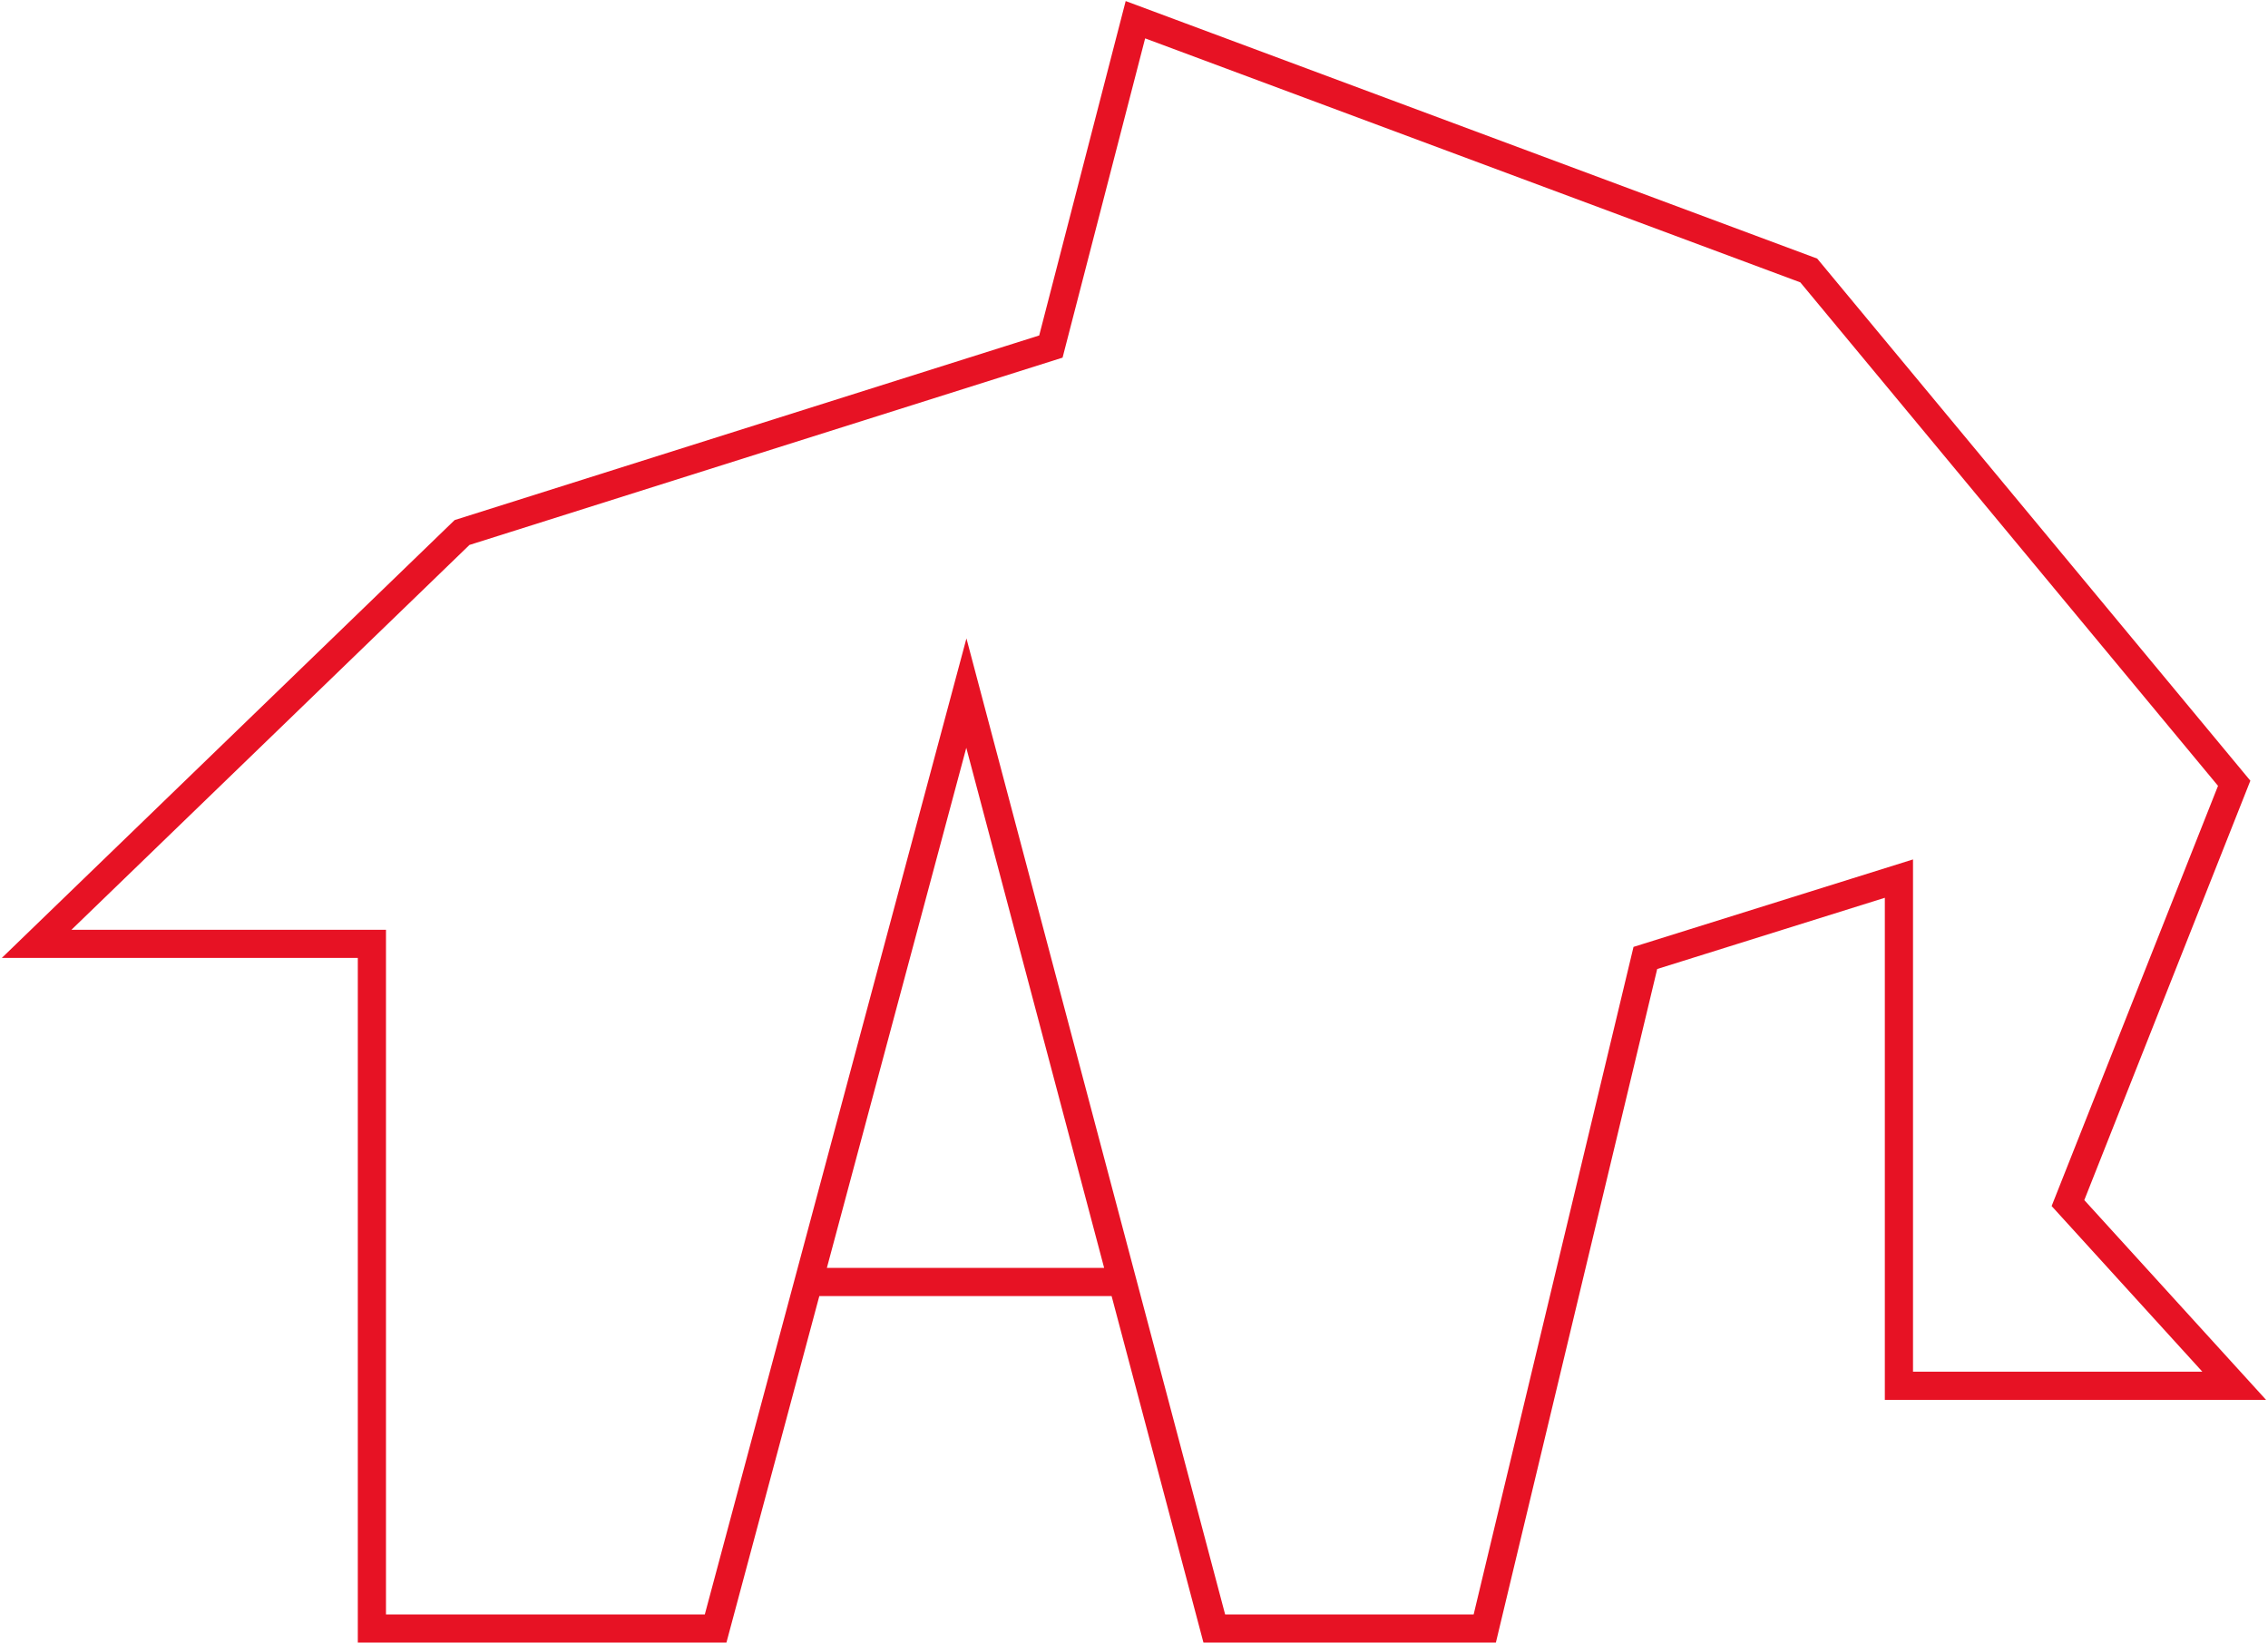 <svg width="805" height="583" viewBox="0 0 805 583" fill="none" xmlns="http://www.w3.org/2000/svg">
<path d="M286.973 455L254 578H132V335H13L164 189L373 123L403 7L642 96L793 278L734 427L793 491.839H674V311.839L584 340L527 578H431L398.398 455M286.973 455L343 246L398.398 455M286.973 455H398.398" stroke="#E71224" stroke-width="10"/>
</svg>
